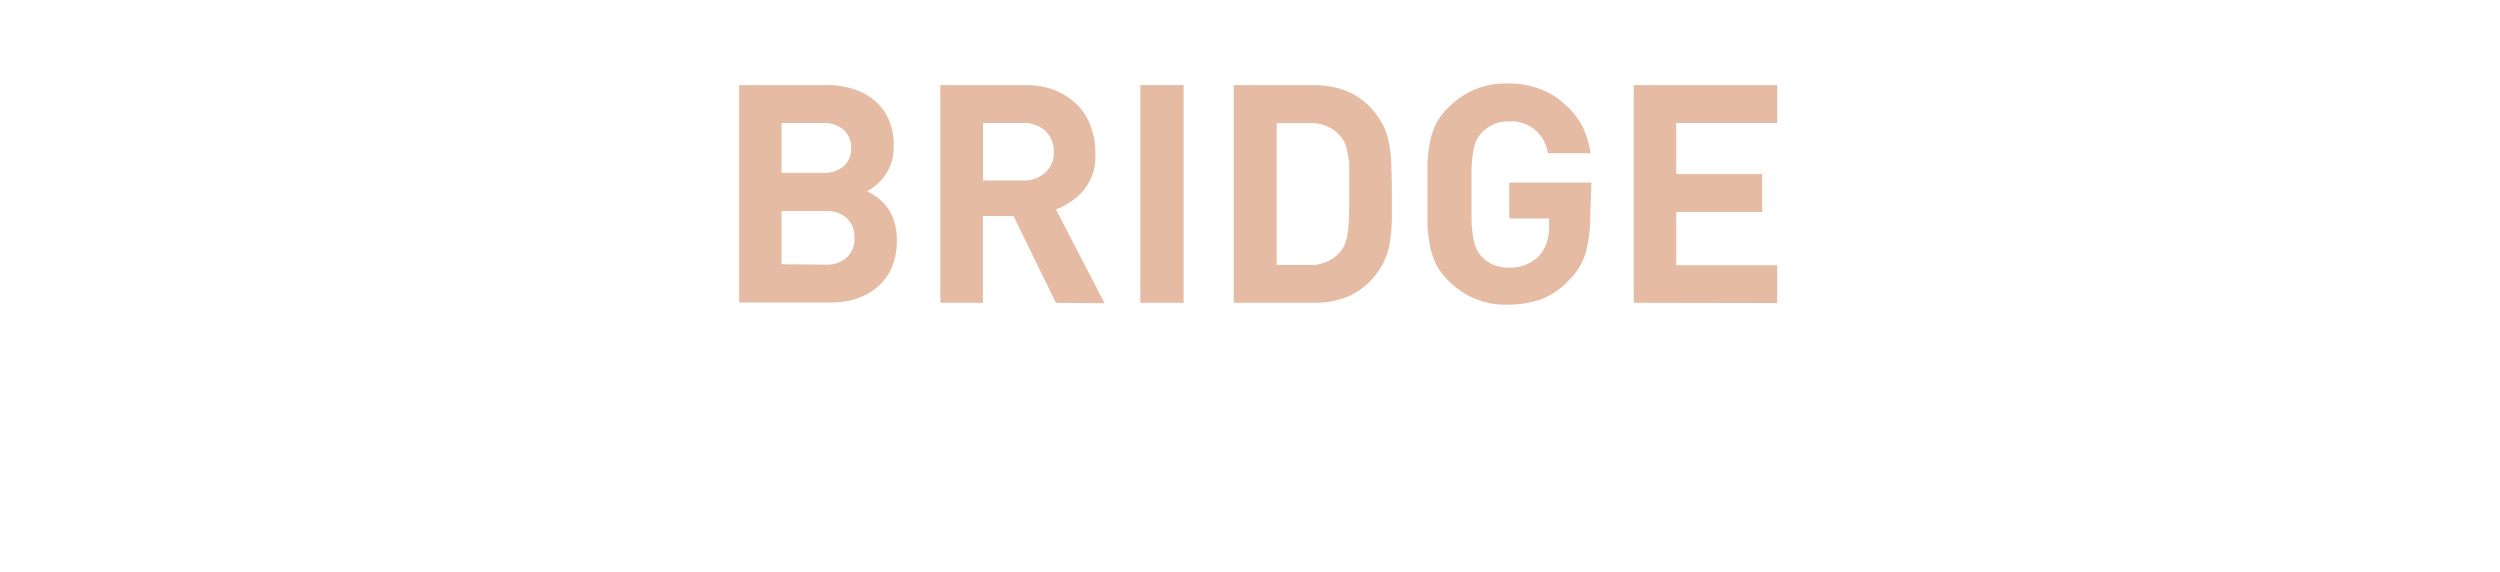 <svg id="PINK" xmlns="http://www.w3.org/2000/svg" viewBox="0 0 187.99 43"><defs><style>.cls-1{fill:#e5bba3;}</style></defs><title>heel_off_L_pink</title><path class="cls-1" d="M65.19,14.38a7.47,7.47,0,0,1,.74.43,4.93,4.93,0,0,1,.5.44,3.64,3.64,0,0,1,.77,1.27,4.73,4.73,0,0,1,.24,1.56A5.16,5.16,0,0,1,67.1,20a4,4,0,0,1-1,1.48,4.66,4.66,0,0,1-1.59.94,6.18,6.18,0,0,1-2.08.33H55.58V6.4h6.57a6.34,6.34,0,0,1,2.1.32,4.55,4.55,0,0,1,1.6.91,4.1,4.1,0,0,1,1,1.41,4.6,4.6,0,0,1,.35,1.86A3.71,3.71,0,0,1,65.19,14.38ZM61.9,13a2.21,2.21,0,0,0,1.55-.51A1.73,1.73,0,0,0,64,11.13a1.76,1.76,0,0,0-.57-1.38,2.26,2.26,0,0,0-1.55-.5H58.77V13Zm.21,6.9a2.18,2.18,0,0,0,1.56-.54,1.91,1.91,0,0,0,.58-1.48,1.91,1.91,0,0,0-.58-1.48,2.22,2.22,0,0,0-1.56-.53H58.77v4Z"/><path class="cls-1" d="M79.4,22.77l-3.19-6.53h-2.3v6.53h-3.2V6.4h6.42a5.87,5.87,0,0,1,2.23.4A5.17,5.17,0,0,1,81,7.88a4.35,4.35,0,0,1,1,1.59,5.19,5.19,0,0,1,.36,1.94A4.73,4.73,0,0,1,82.2,13a4.46,4.46,0,0,1-.66,1.24,4.32,4.32,0,0,1-1,.91,4.42,4.42,0,0,1-1.14.59l3.66,7.06Zm-.16-11.36a2.06,2.06,0,0,0-.63-1.56,2.34,2.34,0,0,0-1.69-.6h-3v4.32h3a2.34,2.34,0,0,0,1.69-.6A2,2,0,0,0,79.24,11.41Z"/><path class="cls-1" d="M85.75,22.77V6.4H89V22.77Z"/><path class="cls-1" d="M104.66,14.58q0,1,0,1.86a14.1,14.1,0,0,1-.11,1.54,6.15,6.15,0,0,1-.31,1.28,4.8,4.8,0,0,1-.59,1.12,5.41,5.41,0,0,1-2.07,1.82,6.59,6.59,0,0,1-2.87.57H92.77V6.4h5.91a6.59,6.59,0,0,1,2.87.57,5.32,5.32,0,0,1,2.07,1.82,4.94,4.94,0,0,1,.59,1.11,6.09,6.09,0,0,1,.31,1.29,14.1,14.1,0,0,1,.11,1.54C104.65,13.29,104.66,13.91,104.66,14.58Zm-3.2,0c0-.64,0-1.2,0-1.66s0-.87-.09-1.2a4.73,4.73,0,0,0-.2-.84,1.83,1.83,0,0,0-.36-.62,2.87,2.87,0,0,0-2.39-1H96V19.92H98.4a2.87,2.87,0,0,0,2.39-1,1.94,1.94,0,0,0,.36-.62,4.73,4.73,0,0,0,.2-.84q.06-.49.09-1.2C101.45,15.78,101.46,15.23,101.46,14.58Z"/><path class="cls-1" d="M119.58,16.06a10.82,10.82,0,0,1-.33,2.92A4.93,4.93,0,0,1,118,21.05a5.51,5.51,0,0,1-2.17,1.47,7.53,7.53,0,0,1-2.45.39A5.95,5.95,0,0,1,109,21.19a5.26,5.26,0,0,1-1-1.29,5.82,5.82,0,0,1-.48-1.46,11.35,11.35,0,0,1-.18-1.74c0-.63,0-1.33,0-2.12s0-1.48,0-2.11a11.35,11.35,0,0,1,.18-1.74,5.69,5.69,0,0,1,.48-1.46A5.26,5.26,0,0,1,109,8a5.95,5.95,0,0,1,4.37-1.72,6.45,6.45,0,0,1,2.5.44,5.55,5.55,0,0,1,1.84,1.16A5.63,5.63,0,0,1,119,9.52a7.22,7.22,0,0,1,.61,2h-3.22a2.76,2.76,0,0,0-2.94-2.39,2.73,2.73,0,0,0-1.18.24,3,3,0,0,0-.87.63,2.46,2.46,0,0,0-.38.57,3.14,3.14,0,0,0-.24.81,11.63,11.63,0,0,0-.13,1.28c0,.51,0,1.16,0,1.94s0,1.43,0,2a11.17,11.17,0,0,0,.13,1.27,3.32,3.32,0,0,0,.24.83,2.33,2.33,0,0,0,.38.58,3,3,0,0,0,.87.62,2.89,2.89,0,0,0,1.18.23,3.36,3.36,0,0,0,1.31-.24,2.79,2.79,0,0,0,1-.68,3,3,0,0,0,.56-1,4.07,4.07,0,0,0,.17-1.19v-.59h-3v-2.7h6.18Z"/><path class="cls-1" d="M122.85,22.77V6.4h10.79V9.25h-7.59v3.84h6.46v2.85h-6.46v4h7.59v2.85Z"/></svg>